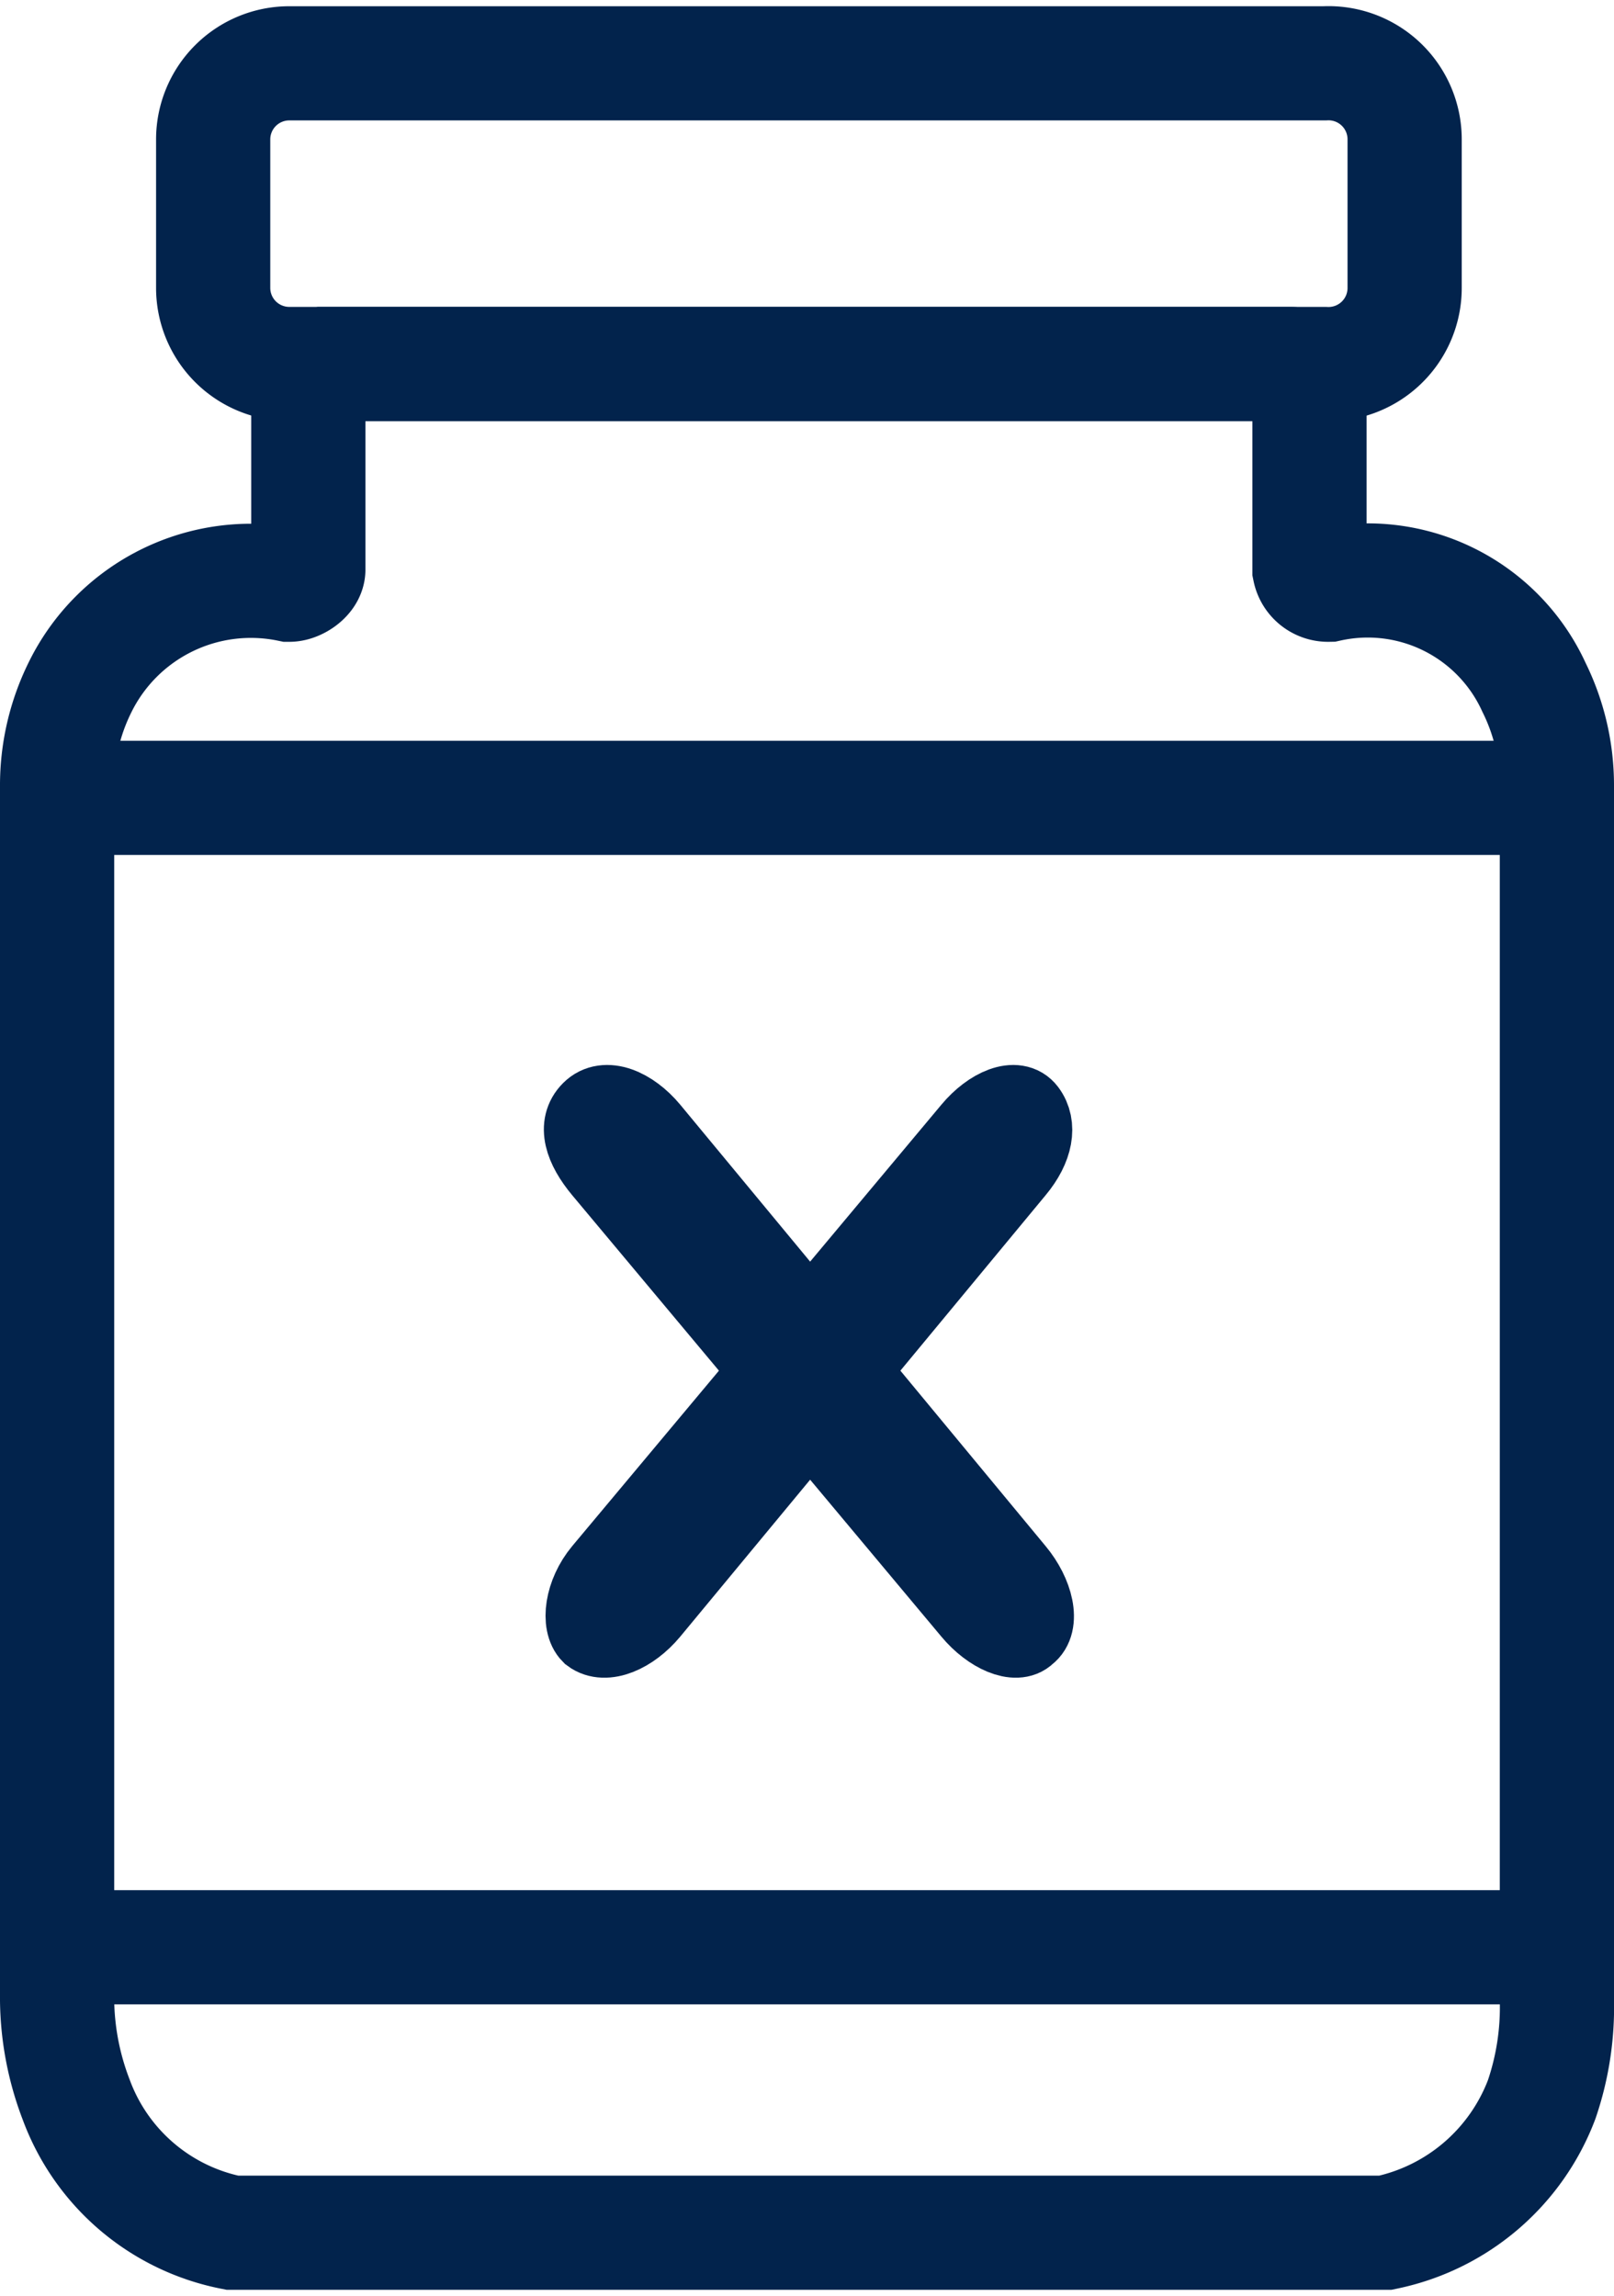 <svg id="Ebene_1" data-name="Ebene 1" xmlns="http://www.w3.org/2000/svg" width="14.9mm" height="21.2mm" viewBox="0 0 42.4 60"><defs><style>.cls-1,.cls-3{fill:none;stroke:#02234c;stroke-miterlimit:10;}.cls-1{stroke-width:3px;}.cls-2{fill:#02234c;}.cls-3{stroke-width:2px;}</style></defs><g id="Anti_Doping" data-name="Anti Doping"><path class="cls-1" d="M6.9,3.6V7.5a2,2,0,0,0,2,2H36.1a2,2,0,0,0,2.1-2V3.6a2,2,0,0,0-2.1-2H8.9A2,2,0,0,0,6.9,3.6Z" transform="translate(-1.3 -0.1)"/><path class="cls-1" d="M22.5,58.6H37.7a5.6,5.6,0,0,0,4.1-3.5,7.5,7.5,0,0,0,.4-2.6V20.6a5.8,5.8,0,0,0-.6-2.6,4.8,4.8,0,0,0-5.4-2.7.5.5,0,0,1-.5-.4V10a.5.5,0,0,0-.5-.5H22.5" transform="translate(-1.3 -0.1)"/><path class="cls-1" d="M22.5,58.6H7.4a5.5,5.5,0,0,1-4.1-3.5,7.5,7.5,0,0,1-.5-2.6V20.6A5.8,5.8,0,0,1,3.4,18a5,5,0,0,1,5.5-2.7c.2,0,.5-.2.5-.4V10a.5.5,0,0,1,.4-.5H22.5" transform="translate(-1.3 -0.1)"/><path class="cls-1" d="M8.7,15.1" transform="translate(-1.3 -0.1)"/><line class="cls-1" x1="1.3" y1="20.8" x2="40.9" y2="20.8"/><line class="cls-1" x1="1.4" y1="51" x2="41" y2="51"/><path class="cls-2" d="M16.8,42.9c-.3-.3-.2-1.1.3-1.7l9.7-11.6c.5-.6,1.2-.9,1.5-.5s.2,1-.3,1.6L18.4,42.3C17.9,42.9,17.2,43.2,16.8,42.9Z" transform="translate(-1.3 -0.1)"/><path class="cls-3" d="M16.8,42.9c-.3-.3-.2-1.1.3-1.7l9.7-11.6c.5-.6,1.2-.9,1.5-.5s.2,1-.3,1.6L18.4,42.3C17.9,42.9,17.2,43.2,16.8,42.9Z" transform="translate(-1.3 -0.1)"/><path class="cls-2" d="M28.3,42.9c.4-.3.2-1.1-.3-1.7L18.4,29.6c-.5-.6-1.2-.9-1.6-.5s-.2,1,.3,1.6l9.7,11.6C27.3,42.9,28,43.2,28.3,42.9Z" transform="translate(-1.3 -0.1)"/><path class="cls-3" d="M28.3,42.9c.4-.3.2-1.1-.3-1.7L18.4,29.6c-.5-.6-1.2-.9-1.6-.5s-.2,1,.3,1.6l9.7,11.6C27.3,42.9,28,43.2,28.3,42.9Z" transform="translate(-1.3 -0.1)"/></g></svg>